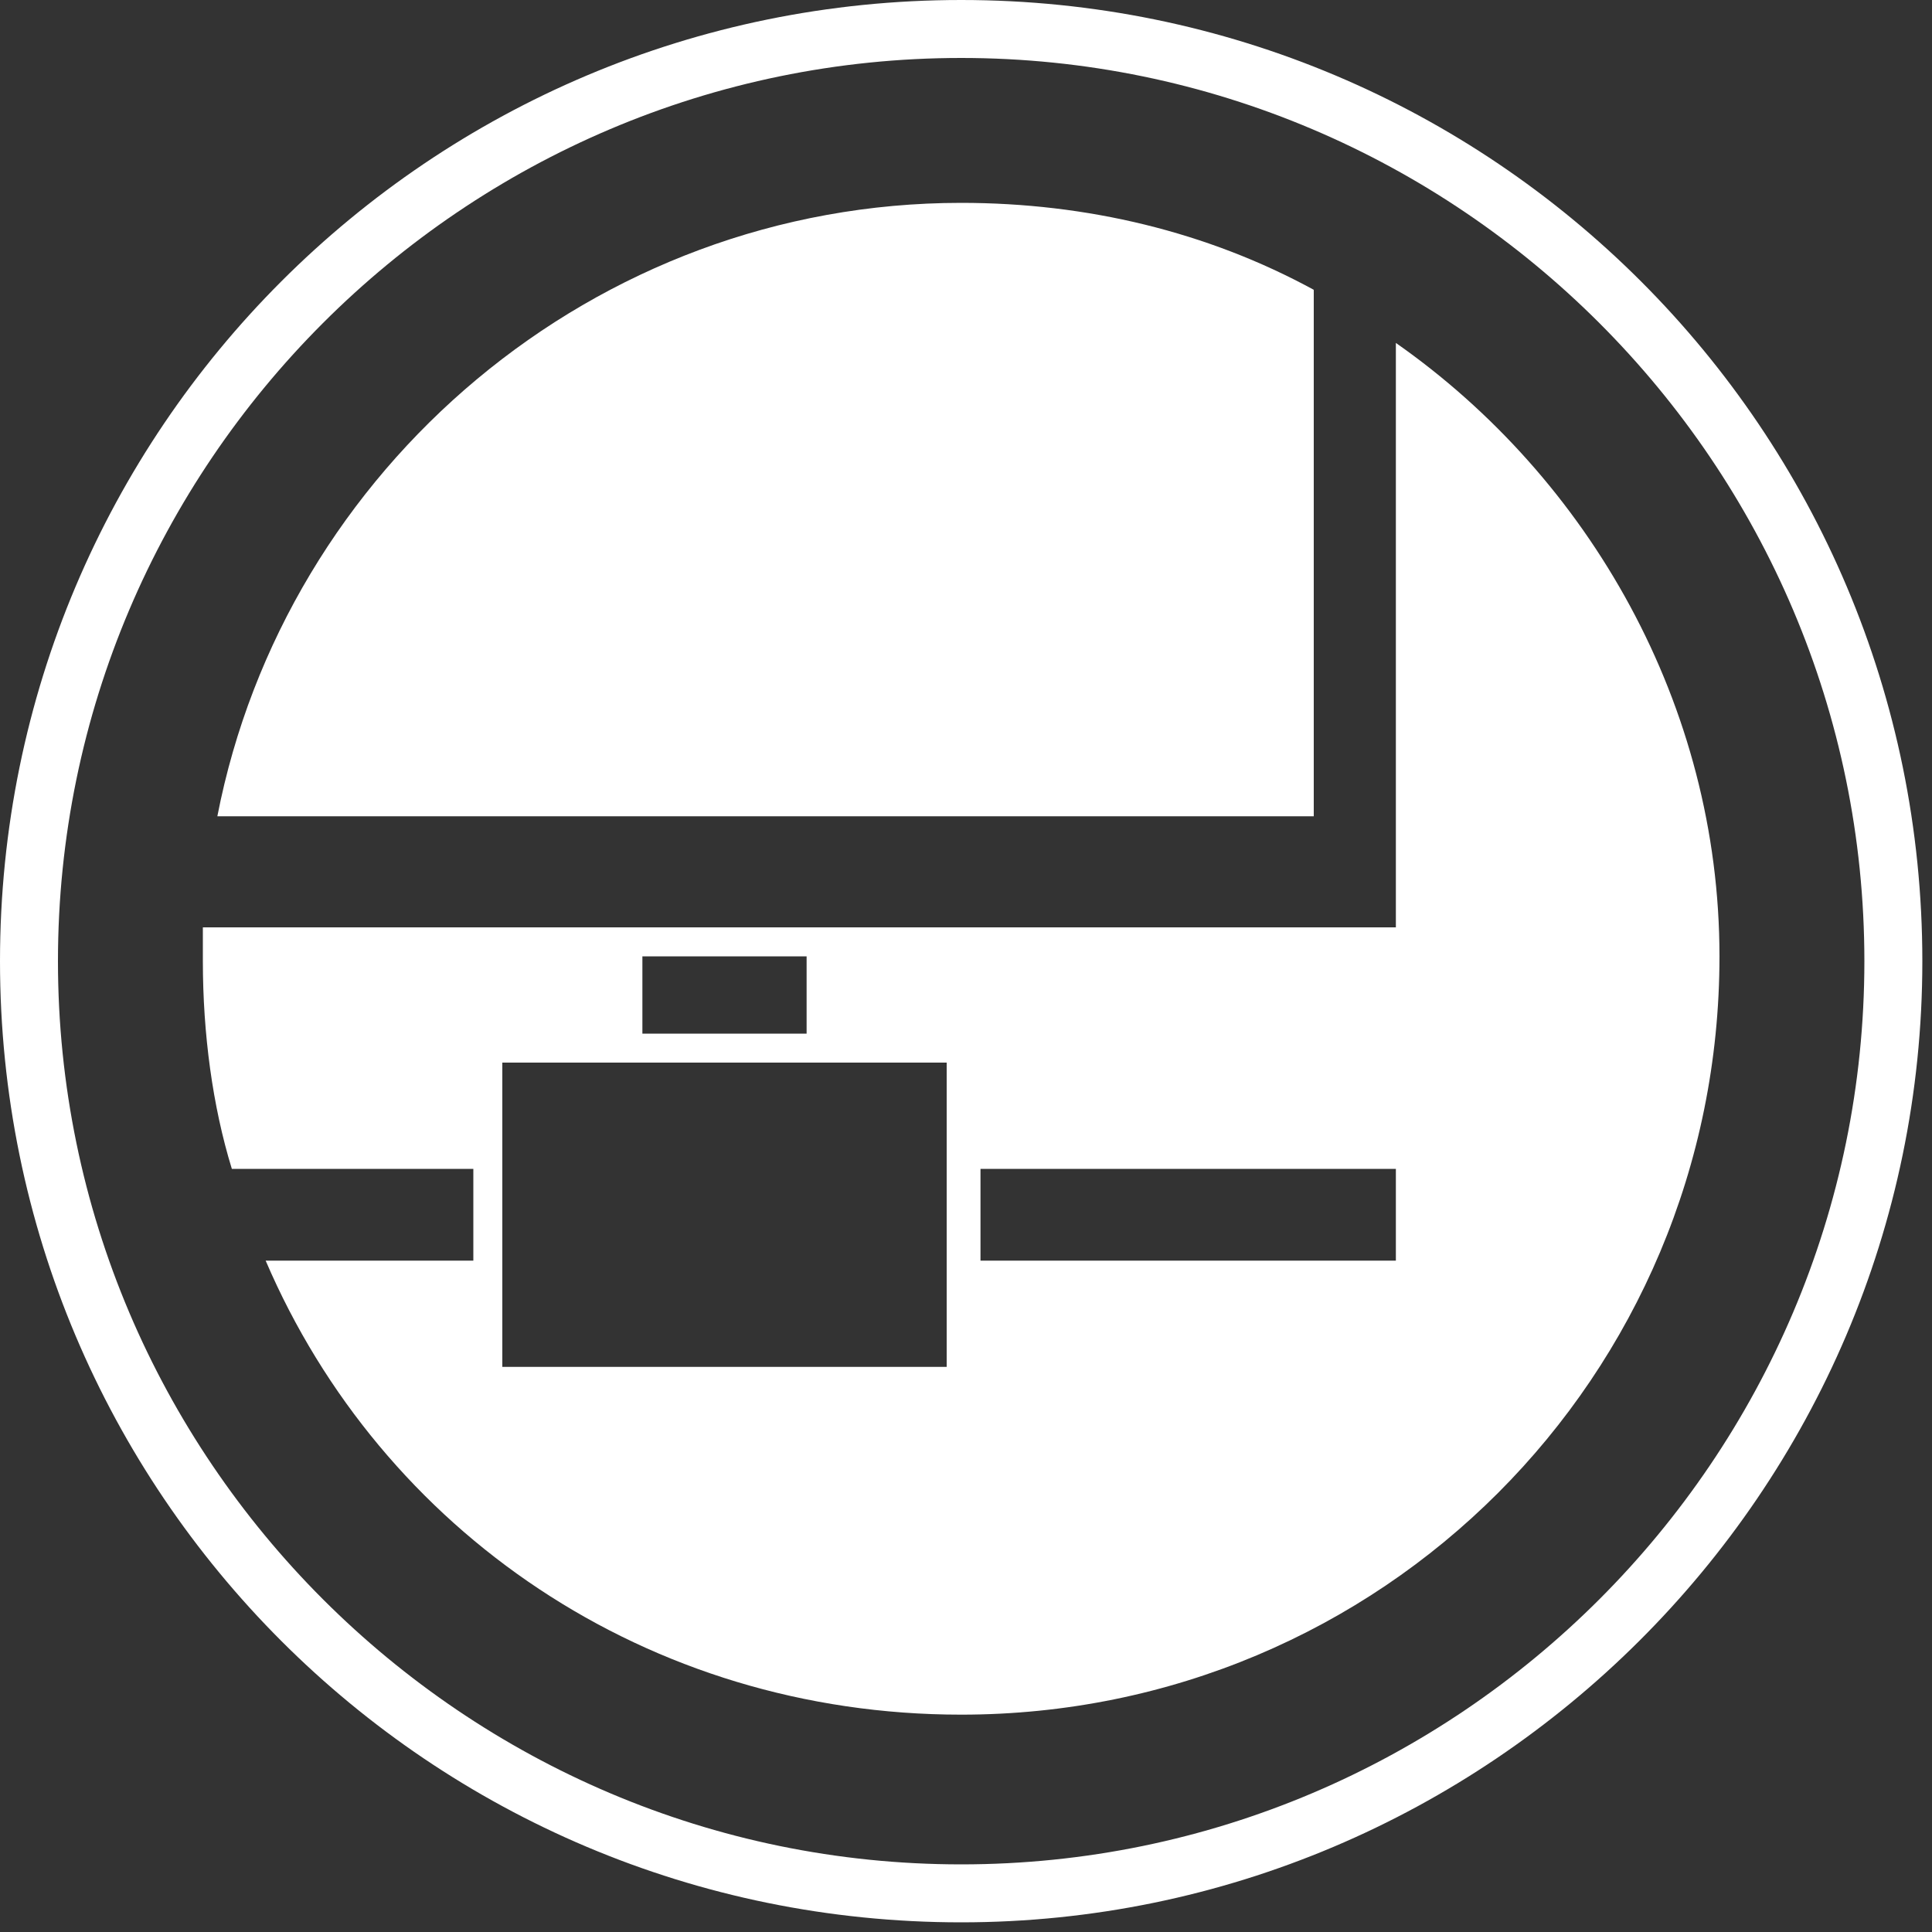 <?xml version="1.0" encoding="utf-8"?>
<!-- Generator: Adobe Illustrator 19.1.0, SVG Export Plug-In . SVG Version: 6.00 Build 0)  -->
<!DOCTYPE svg PUBLIC "-//W3C//DTD SVG 1.1//EN" "http://www.w3.org/Graphics/SVG/1.1/DTD/svg11.dtd">
<svg version="1.1" id="Calque_1" xmlns="http://www.w3.org/2000/svg" xmlns:xlink="http://www.w3.org/1999/xlink" x="0px" y="0px"
	 viewBox="0 0 40 40" style="enable-background:new 0 0 40 40;" xml:space="preserve">
<rect x="0" y="0" width="40" height="40" fill="#333333" stroke="none"/>
<style type="text/css">
	.st0{clip-path:url(#SVGID_2_);}
	.st1{clip-path:url(#SVGID_4_);fill:#FFFFFF;}
</style>
<g>
	<g>
		<defs>
			<rect id="SVGID_1_" width="40" height="40"/>
		</defs>
		<clipPath id="SVGID_2_">
			<use xlink:href="#SVGID_1_"  style="overflow:visible;"/>
		</clipPath>
		<g class="st0">
			<defs>
				<rect id="SVGID_3_" width="40" height="40"/>
			</defs>
			<clipPath id="SVGID_4_">
				<use xlink:href="#SVGID_3_"  style="overflow:visible;"/>
			</clipPath>
			<path class="st1" d="M27.2,6c-2.2-1.2-4.7-1.8-7.3-1.8c-7.6,0-14,5.5-15.4,12.7h22.7V6z"/>
			<path class="st1" d="M28.9,7.1v12.1H4.2c0,0.2,0,0.4,0,0.7c0,1.5,0.2,3,0.6,4.3h5v1.9H5.5c2.4,5.6,7.9,9.4,14.4,9.4
				c8.7,0,15.7-7,15.7-15.7C35.6,14.6,32.9,9.9,28.9,7.1 M13.3,19.8h3.4v1.6h-3.4V19.8z M19.6,28.3h-9.2V22h9.2V28.3z M28.9,26.1
				h-8.6v-1.9h8.6V26.1z"/>
			<path class="st1" d="M19.9,39.8C8.9,39.8,0,30.9,0,19.9S8.9,0,19.9,0s19.9,8.9,19.9,19.9S30.8,39.8,19.9,39.8 M19.9,1.2
				C9.6,1.2,1.2,9.6,1.2,19.9c0,10.3,8.4,18.7,18.7,18.7c10.3,0,18.7-8.4,18.7-18.7C38.6,9.6,30.2,1.2,19.9,1.2"/>
		</g>
	</g>
</g>
</svg>
